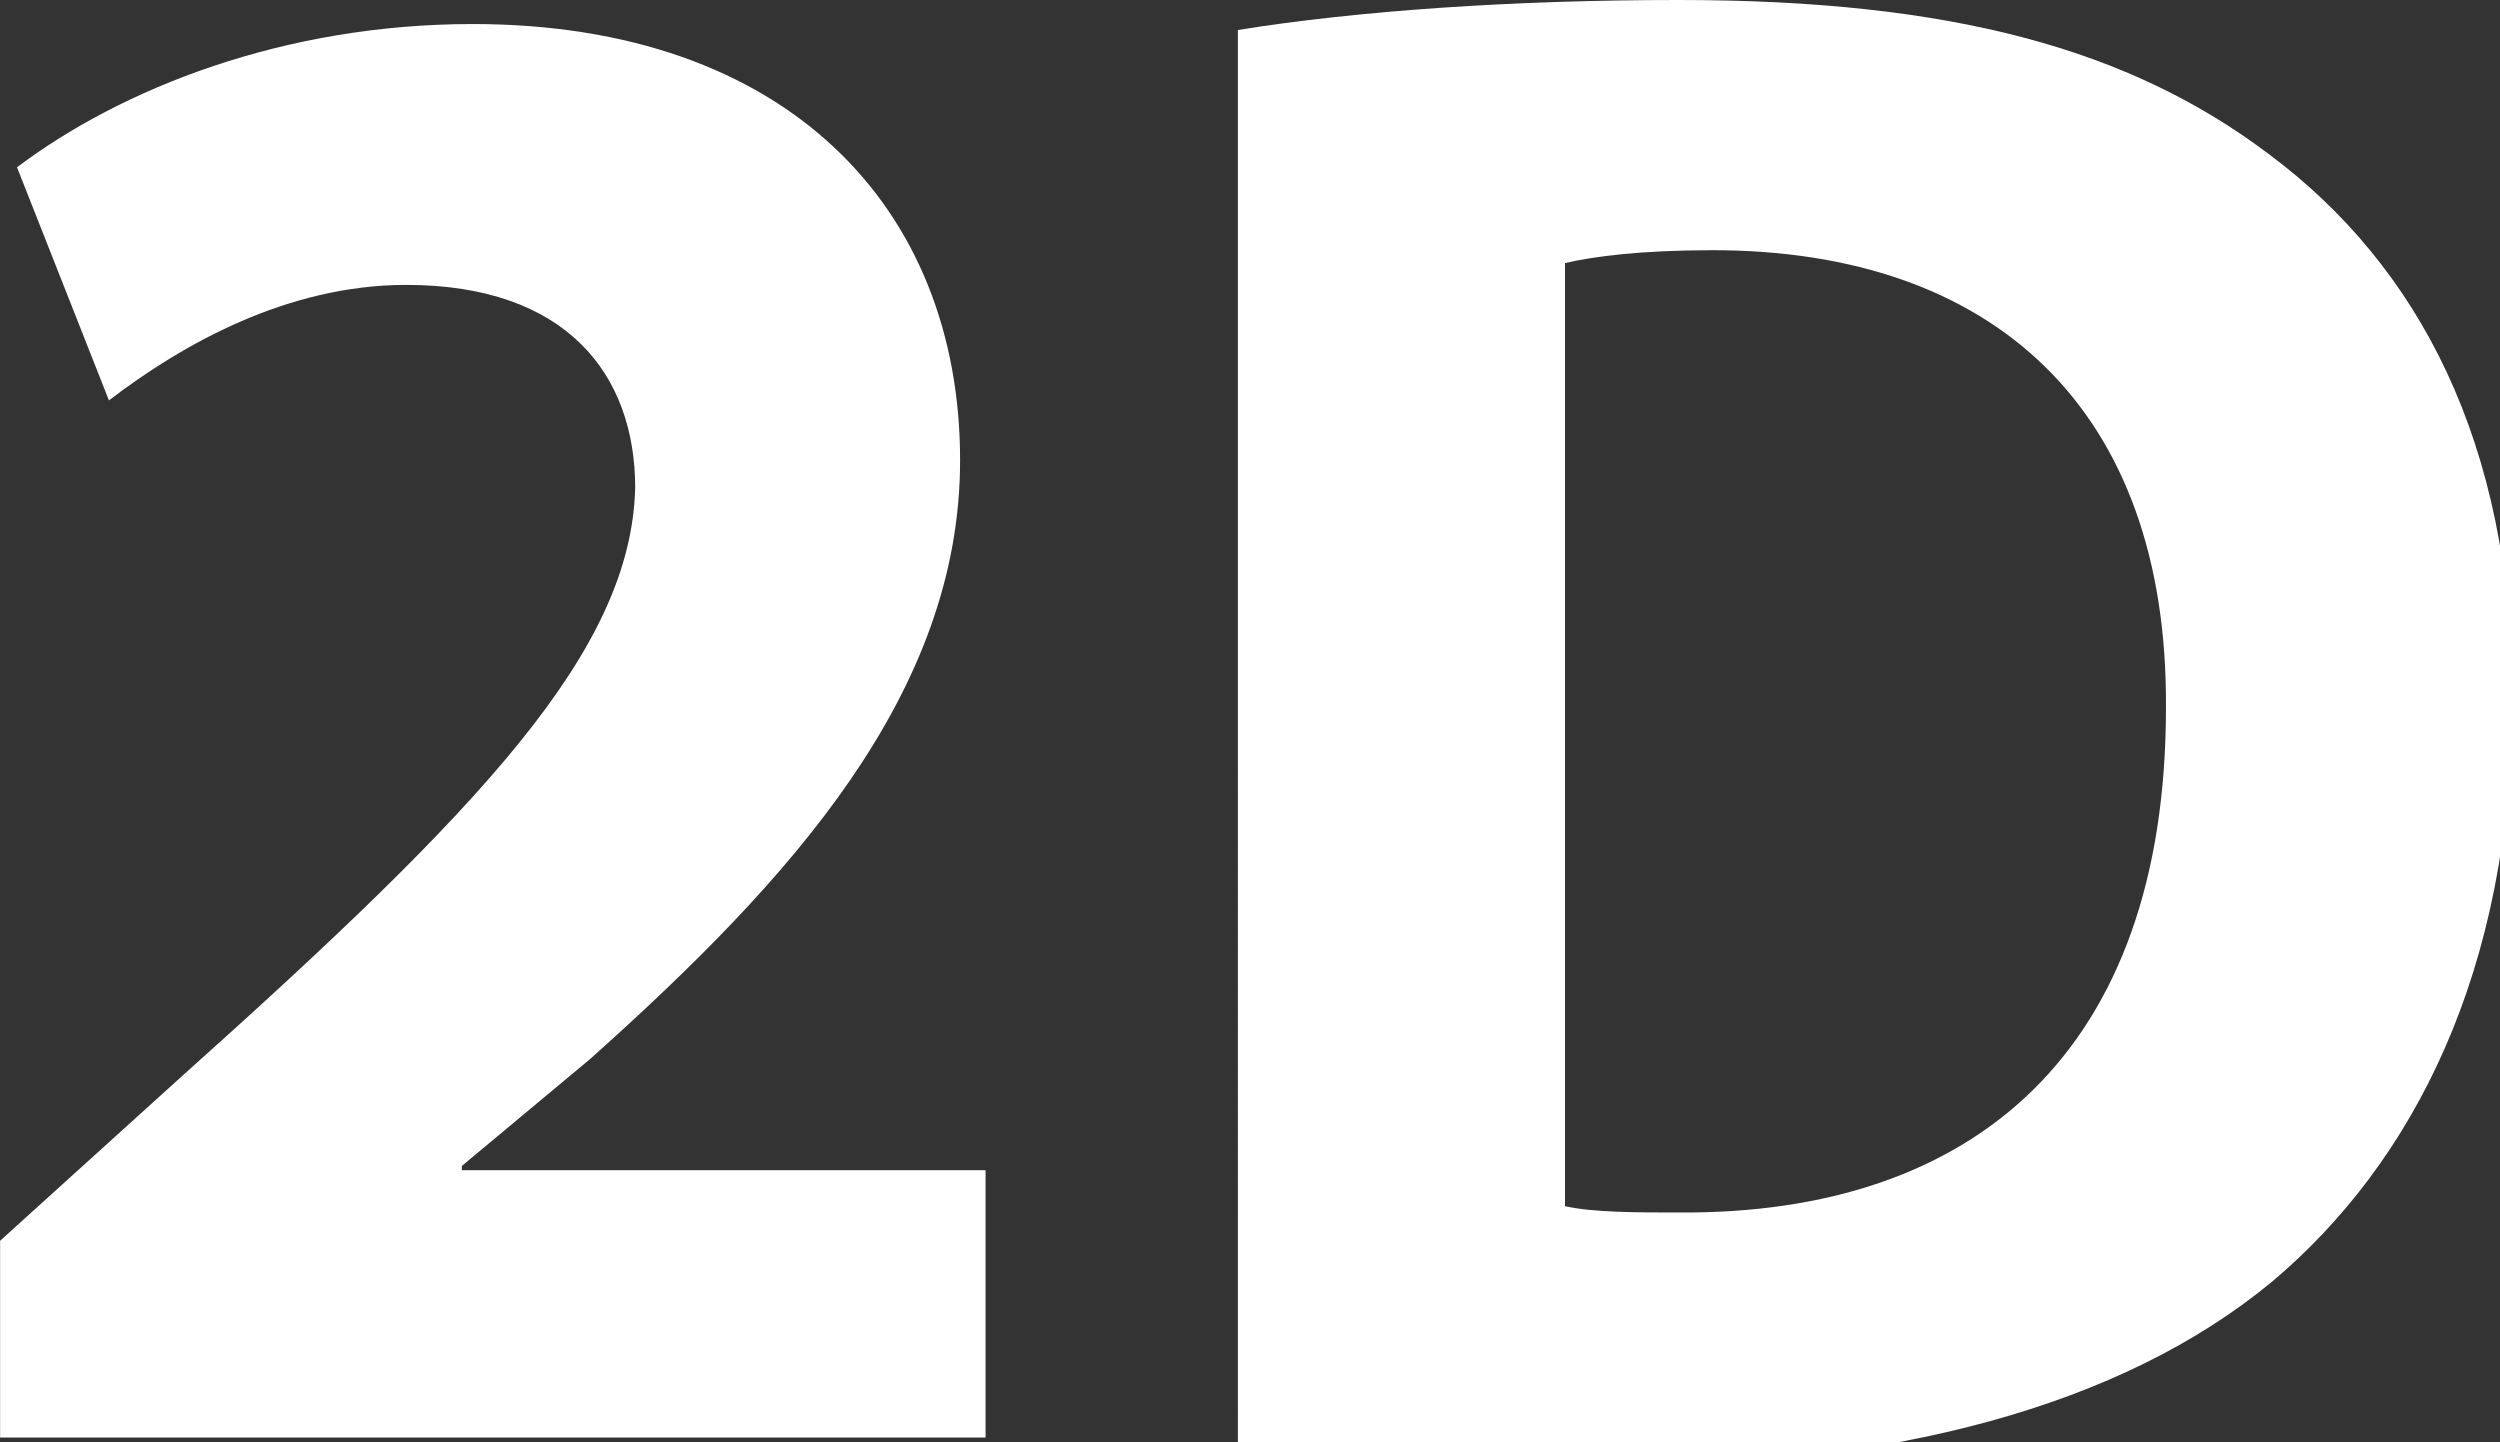 <?xml version="1.0" encoding="utf-8"?>
<!-- Generator: Adobe Illustrator 15.1.0, SVG Export Plug-In  -->
<!DOCTYPE svg PUBLIC "-//W3C//DTD SVG 1.1//EN" "http://www.w3.org/Graphics/SVG/1.1/DTD/svg11.dtd">
<svg version="1.1"
	 xmlns="http://www.w3.org/2000/svg" xmlns:xlink="http://www.w3.org/1999/xlink" xmlns:a="http://ns.adobe.com/AdobeSVGViewerExtensions/3.0/"
	 x="0px" y="0px" width="26px" height="15px" viewBox="-0.001 0 26 15" overflow="visible" enable-background="new -0.001 0 26 15"
	 xml:space="preserve">
<rect x="-0.001" y="0" width="26" height="15" fill="#333333" stroke="none"/>
<defs>
</defs>
<path fill="#FFFFFF" d="M0,14.95v-2.046l1.867-1.69c3.158-2.825,4.693-4.448,4.738-6.139c0-1.179-0.713-2.112-2.381-2.112
	c-1.244,0-2.336,0.623-3.092,1.201L0.176,1.74c1.09-0.823,2.781-1.49,4.738-1.49c3.27,0,5.07,1.912,5.07,4.537
	c0,2.424-1.758,4.359-3.848,6.227l-1.334,1.112v0.044h5.447v2.78H0z"/>
<path fill="#FFFFFF" d="M12.873,0.312C14.119,0.111,15.742,0,17.455,0c2.848,0,4.693,0.512,6.139,1.602
	c1.555,1.157,2.533,3.002,2.533,5.649c0,2.869-1.045,4.849-2.49,6.071c-1.578,1.312-3.98,1.936-6.916,1.936
	c-1.756,0-3.004-0.111-3.848-0.223V0.312z M16.275,12.544c0.289,0.066,0.756,0.066,1.18,0.066c3.068,0.023,5.07-1.668,5.07-5.248
	c0.021-3.113-1.801-4.76-4.715-4.76c-0.758,0-1.246,0.067-1.535,0.134V12.544z"/>
</svg>
